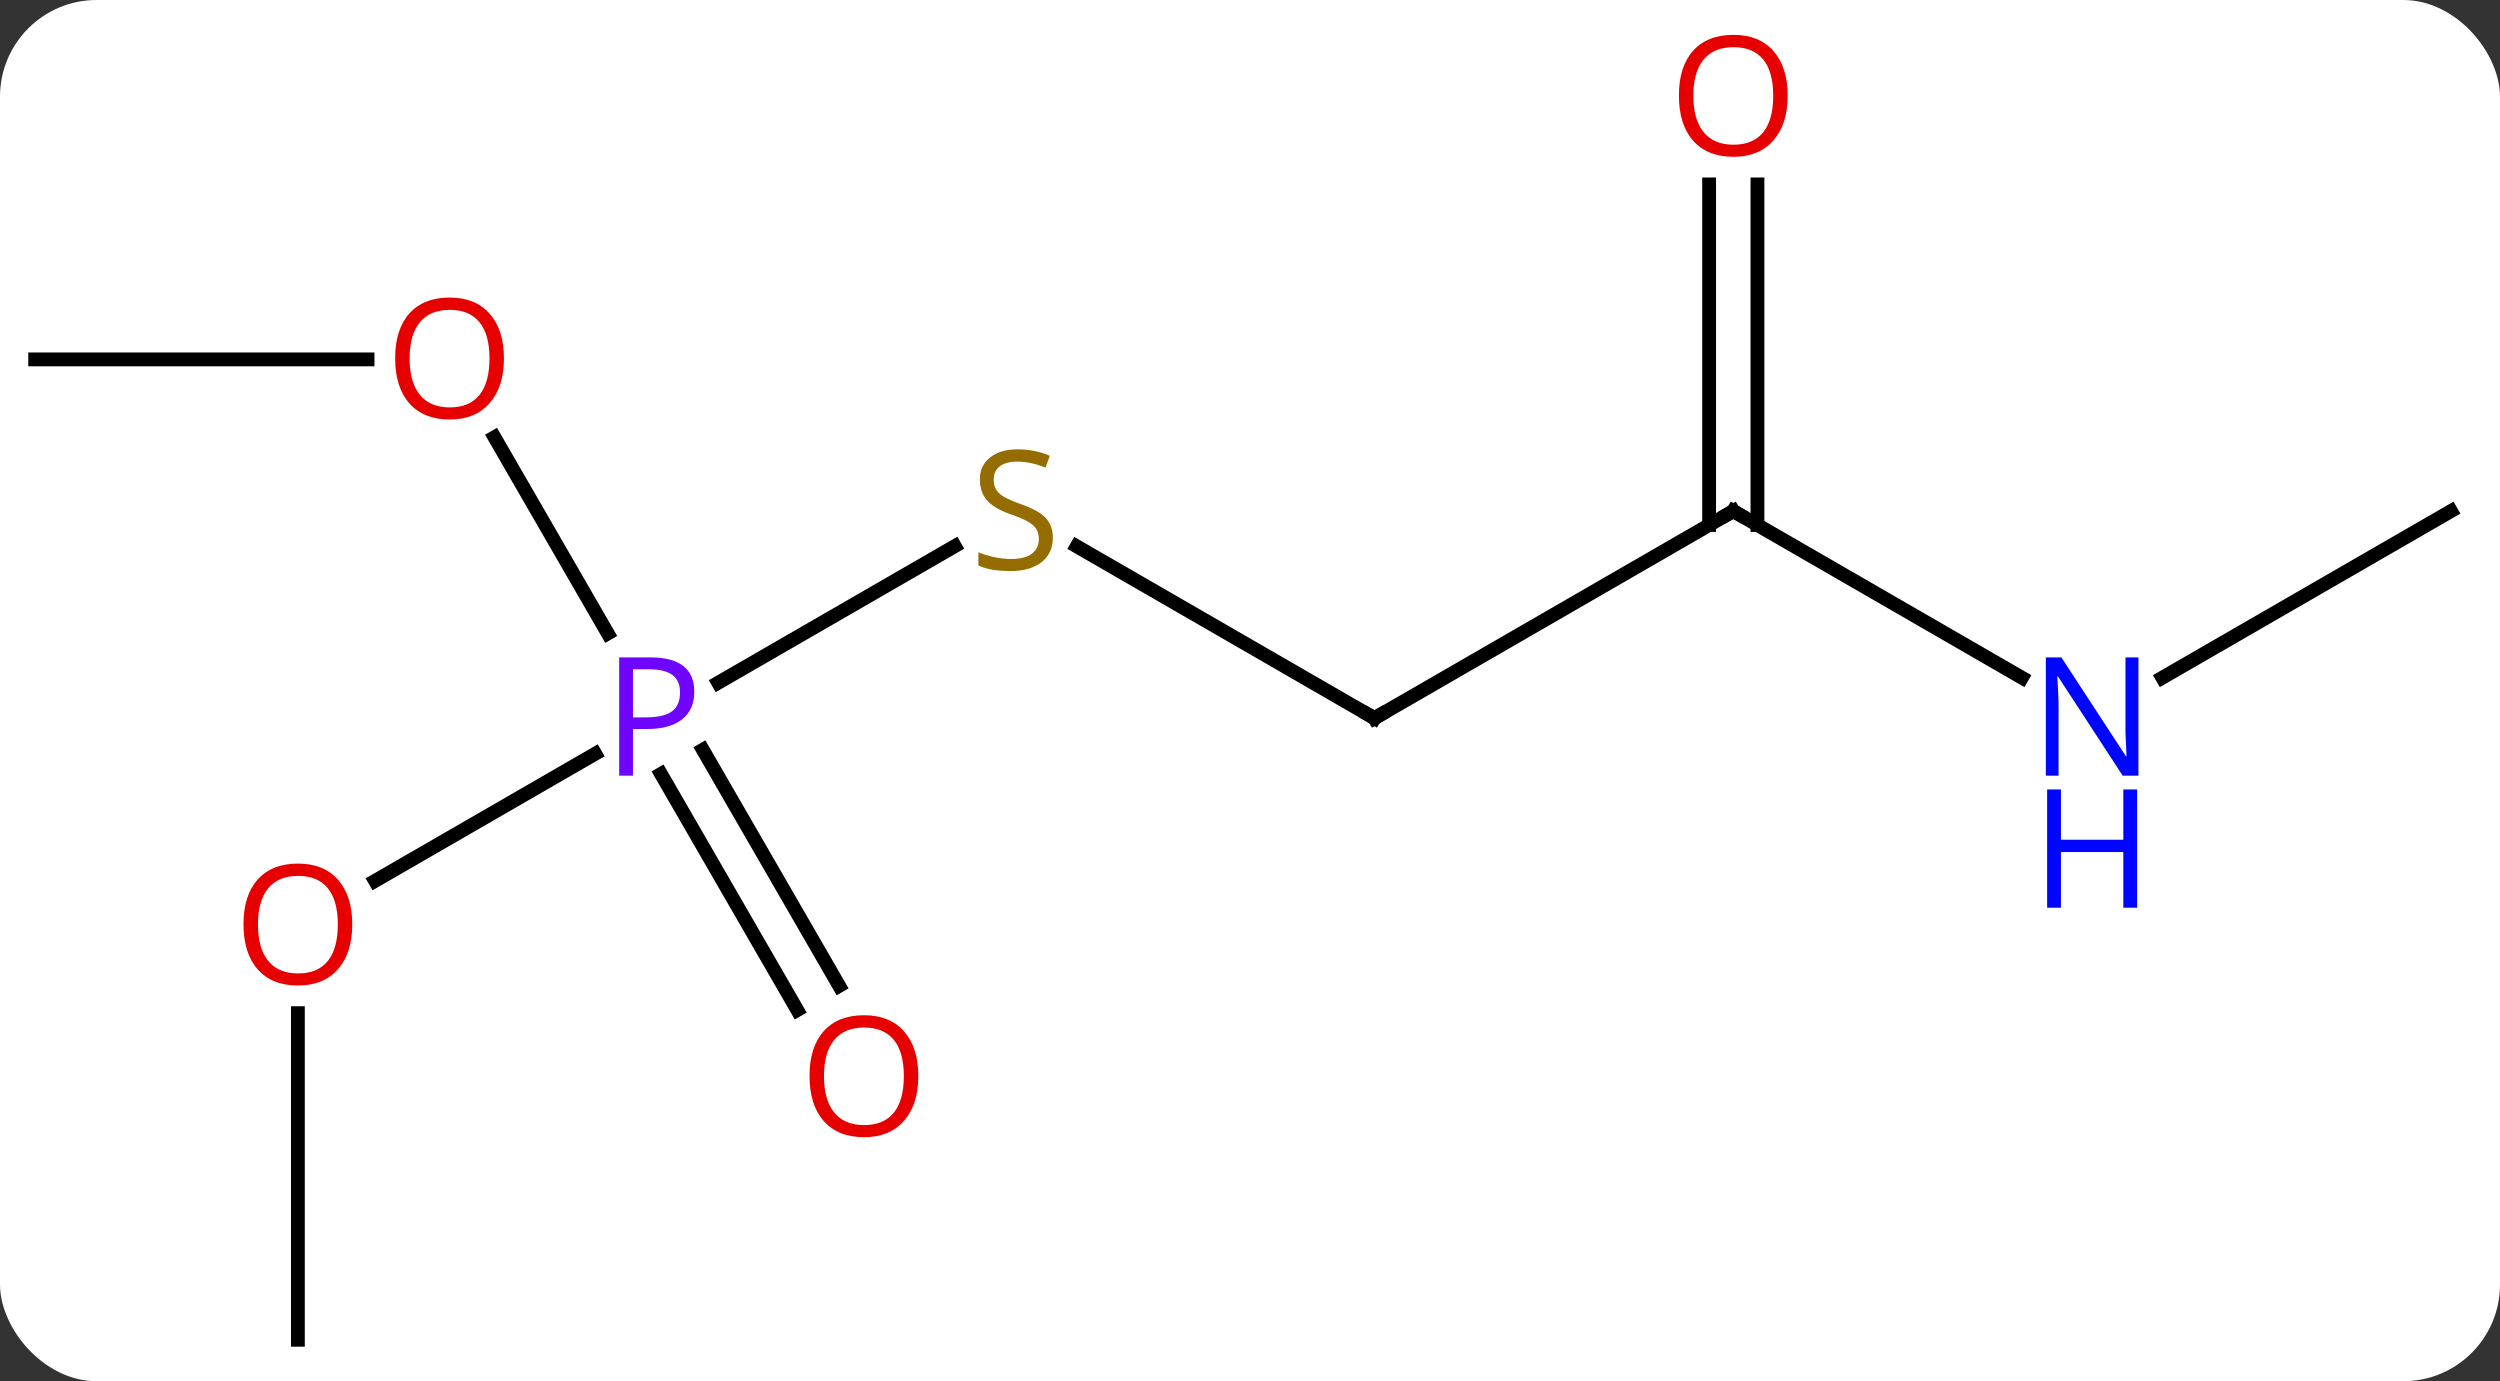 <svg width="181" viewBox="0 0 181 100" style="fill-opacity:1; color-rendering:auto; color-interpolation:auto; text-rendering:auto; stroke:black; stroke-linecap:square; stroke-miterlimit:10; shape-rendering:auto; stroke-opacity:1; fill:black; stroke-dasharray:none; font-weight:normal; stroke-width:1; font-family:'Open Sans'; font-style:normal; stroke-linejoin:miter; font-size:12; stroke-dashoffset:0; image-rendering:auto;" height="100" class="cas-substance-image" xmlns:xlink="http://www.w3.org/1999/xlink" xmlns="http://www.w3.org/2000/svg"><rect x="0" y="0" width="181" height="100" fill="#333333" stroke="none"/><svg class="cas-substance-single-component"><rect y="0" x="0" width="181" stroke="none" ry="7" rx="7" height="100" fill="white" class="cas-substance-group"/><svg y="0" x="0" width="181" viewBox="0 0 181 100" style="fill:black;" height="100" class="cas-substance-single-component-image"><svg><g><g transform="translate(90,52)" style="text-rendering:geometricPrecision; color-rendering:optimizeQuality; color-interpolation:linearRGB; stroke-linecap:butt; image-rendering:optimizeQuality;"><line y2="-12.459" y1="-2.57" x2="-20.872" x1="-38.002" style="fill:none;"/><line y2="11.774" y1="2.57" x2="-62.846" x1="-46.904" style="fill:none;"/><line y2="-20.344" y1="-6.138" x2="-54.199" x1="-45.997" style="fill:none;"/><line y2="21.127" y1="4.033" x2="-32.276" x1="-42.145" style="fill:none;"/><line y2="19.377" y1="2.283" x2="-29.244" x1="-39.114" style="fill:none;"/><line y2="0" y1="-12.444" x2="9.51" x1="-12.043" style="fill:none;"/><line y2="45" y1="21.352" x2="-68.433" x1="-68.433" style="fill:none;"/><line y2="-25.98" y1="-25.98" x2="-87.453" x1="-63.391" style="fill:none;"/><line y2="-15" y1="0" x2="35.49" x1="9.51" style="fill:none;"/><line y2="-2.935" y1="-15" x2="56.386" x1="35.49" style="fill:none;"/><line y2="-38.648" y1="-13.99" x2="37.24" x1="37.24" style="fill:none;"/><line y2="-38.648" y1="-13.99" x2="33.74" x1="33.74" style="fill:none;"/><line y2="-15" y1="-2.935" x2="87.453" x1="66.554" style="fill:none;"/></g><g transform="translate(90,52)" style="fill:rgb(111,5,255); text-rendering:geometricPrecision; color-rendering:optimizeQuality; image-rendering:optimizeQuality; font-family:'Open Sans'; stroke:rgb(111,5,255); color-interpolation:linearRGB;"><path style="stroke:none;" d="M-39.734 -1.922 Q-39.734 -0.609 -40.625 0.086 Q-41.516 0.781 -43.156 0.781 L-44.172 0.781 L-44.172 4.156 L-45.172 4.156 L-45.172 -4.406 L-42.937 -4.406 Q-39.734 -4.406 -39.734 -1.922 ZM-44.172 -0.062 L-43.266 -0.062 Q-41.953 -0.062 -41.359 -0.492 Q-40.766 -0.922 -40.766 -1.875 Q-40.766 -2.719 -41.32 -3.133 Q-41.875 -3.547 -43.062 -3.547 L-44.172 -3.547 L-44.172 -0.062 Z"/><path style="fill:rgb(148,108,0); stroke:none;" d="M-13.775 -13.062 Q-13.775 -11.938 -14.595 -11.297 Q-15.415 -10.656 -16.822 -10.656 Q-18.353 -10.656 -19.165 -11.062 L-19.165 -12.016 Q-18.634 -11.797 -18.017 -11.664 Q-17.4 -11.531 -16.79 -11.531 Q-15.79 -11.531 -15.29 -11.914 Q-14.79 -12.297 -14.79 -12.969 Q-14.79 -13.406 -14.97 -13.695 Q-15.15 -13.984 -15.564 -14.227 Q-15.978 -14.469 -16.837 -14.766 Q-18.025 -15.188 -18.54 -15.773 Q-19.056 -16.359 -19.056 -17.312 Q-19.056 -18.297 -18.314 -18.883 Q-17.572 -19.469 -16.337 -19.469 Q-15.072 -19.469 -13.993 -19 L-14.306 -18.141 Q-15.368 -18.578 -16.368 -18.578 Q-17.165 -18.578 -17.611 -18.242 Q-18.056 -17.906 -18.056 -17.297 Q-18.056 -16.859 -17.892 -16.57 Q-17.728 -16.281 -17.337 -16.047 Q-16.947 -15.812 -16.134 -15.516 Q-14.79 -15.047 -14.283 -14.492 Q-13.775 -13.938 -13.775 -13.062 Z"/><path style="fill:rgb(230,0,0); stroke:none;" d="M-64.496 14.93 Q-64.496 16.992 -65.535 18.172 Q-66.574 19.352 -68.417 19.352 Q-70.308 19.352 -71.339 18.188 Q-72.371 17.023 -72.371 14.914 Q-72.371 12.82 -71.339 11.672 Q-70.308 10.523 -68.417 10.523 Q-66.558 10.523 -65.527 11.695 Q-64.496 12.867 -64.496 14.93 ZM-71.324 14.93 Q-71.324 16.664 -70.581 17.57 Q-69.839 18.477 -68.417 18.477 Q-66.996 18.477 -66.269 17.578 Q-65.542 16.68 -65.542 14.93 Q-65.542 13.195 -66.269 12.305 Q-66.996 11.414 -68.417 11.414 Q-69.839 11.414 -70.581 12.312 Q-71.324 13.211 -71.324 14.93 Z"/><path style="fill:rgb(230,0,0); stroke:none;" d="M-53.516 -26.05 Q-53.516 -23.988 -54.555 -22.808 Q-55.594 -21.628 -57.437 -21.628 Q-59.328 -21.628 -60.359 -22.793 Q-61.391 -23.957 -61.391 -26.066 Q-61.391 -28.16 -60.359 -29.308 Q-59.328 -30.457 -57.437 -30.457 Q-55.578 -30.457 -54.547 -29.285 Q-53.516 -28.113 -53.516 -26.05 ZM-60.344 -26.05 Q-60.344 -24.316 -59.601 -23.41 Q-58.859 -22.503 -57.437 -22.503 Q-56.016 -22.503 -55.289 -23.402 Q-54.562 -24.3 -54.562 -26.05 Q-54.562 -27.785 -55.289 -28.675 Q-56.016 -29.566 -57.437 -29.566 Q-58.859 -29.566 -59.601 -28.668 Q-60.344 -27.769 -60.344 -26.05 Z"/><path style="fill:rgb(230,0,0); stroke:none;" d="M-23.515 25.91 Q-23.515 27.972 -24.555 29.152 Q-25.594 30.332 -27.437 30.332 Q-29.328 30.332 -30.359 29.168 Q-31.39 28.003 -31.39 25.894 Q-31.39 23.8 -30.359 22.652 Q-29.328 21.503 -27.437 21.503 Q-25.578 21.503 -24.547 22.675 Q-23.515 23.847 -23.515 25.91 ZM-30.344 25.91 Q-30.344 27.644 -29.601 28.55 Q-28.859 29.457 -27.437 29.457 Q-26.015 29.457 -25.289 28.558 Q-24.562 27.66 -24.562 25.91 Q-24.562 24.175 -25.289 23.285 Q-26.015 22.394 -27.437 22.394 Q-28.859 22.394 -29.601 23.293 Q-30.344 24.191 -30.344 25.91 Z"/></g><g transform="translate(90,52)" style="stroke-linecap:butt; text-rendering:geometricPrecision; color-rendering:optimizeQuality; image-rendering:optimizeQuality; font-family:'Open Sans'; color-interpolation:linearRGB; stroke-miterlimit:5;"><path style="fill:none;" d="M9.077 -0.25 L9.51 0 L9.943 -0.25"/><path style="fill:none;" d="M35.057 -14.75 L35.49 -15 L35.923 -14.75"/><path style="fill:rgb(0,5,255); stroke:none;" d="M64.822 4.156 L63.681 4.156 L58.993 -3.031 L58.947 -3.031 Q59.04 -1.766 59.04 -0.719 L59.04 4.156 L58.118 4.156 L58.118 -4.406 L59.243 -4.406 L63.915 2.75 L63.962 2.75 Q63.962 2.594 63.915 1.734 Q63.868 0.875 63.884 0.5 L63.884 -4.406 L64.822 -4.406 L64.822 4.156 Z"/><path style="fill:rgb(0,5,255); stroke:none;" d="M64.728 13.719 L63.728 13.719 L63.728 9.688 L59.212 9.688 L59.212 13.719 L58.212 13.719 L58.212 5.156 L59.212 5.156 L59.212 8.797 L63.728 8.797 L63.728 5.156 L64.728 5.156 L64.728 13.719 Z"/><path style="fill:rgb(230,0,0); stroke:none;" d="M39.428 -45.07 Q39.428 -43.008 38.388 -41.828 Q37.349 -40.648 35.506 -40.648 Q33.615 -40.648 32.584 -41.812 Q31.552 -42.977 31.552 -45.086 Q31.552 -47.18 32.584 -48.328 Q33.615 -49.477 35.506 -49.477 Q37.365 -49.477 38.396 -48.305 Q39.428 -47.133 39.428 -45.07 ZM32.599 -45.07 Q32.599 -43.336 33.342 -42.43 Q34.084 -41.523 35.506 -41.523 Q36.928 -41.523 37.654 -42.422 Q38.381 -43.32 38.381 -45.07 Q38.381 -46.805 37.654 -47.695 Q36.928 -48.586 35.506 -48.586 Q34.084 -48.586 33.342 -47.688 Q32.599 -46.789 32.599 -45.07 Z"/></g></g></svg></svg></svg></svg>